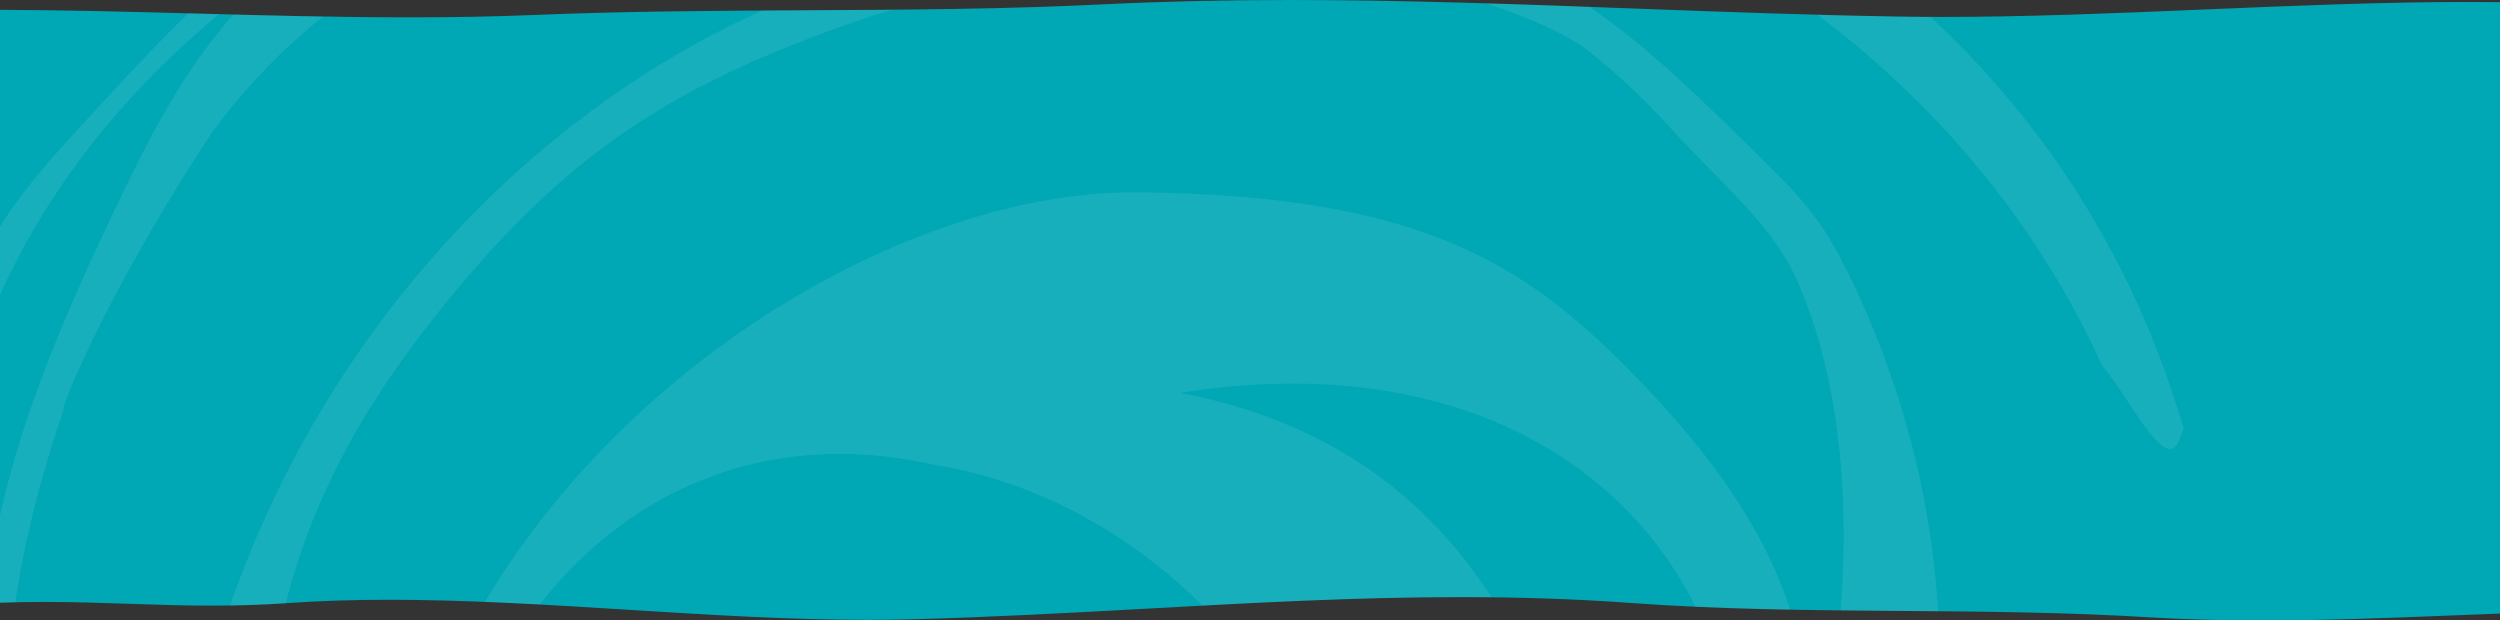 <?xml version="1.0" encoding="UTF-8"?>
<svg xmlns="http://www.w3.org/2000/svg" width="1920.5" height="476.639" viewBox="0 0 1920.5 476.639" preserveAspectRatio="none">
  <rect x="0" y="0" width="1920.5" height="476.639" fill="#333333" stroke="none"/>
  <g id="Gruppe_1129" data-name="Gruppe 1129" transform="translate(-2649.5 369.608)">
    <path id="Differenzmenge_27" data-name="Differenzmenge 27" d="M1750.262,476.639c-31.862,0-60.672-.815-88.076-2.493-28.2-1.726-59.121-2.928-94.532-3.675-31.669-.667-63.71-.915-94.7-1.155h-.055c-34.016-.264-69.191-.537-103.716-1.362-38.686-.925-72.39-2.462-103.036-4.7-41.87-3.055-85.072-4.54-132.076-4.54-19.313,0-38.973.246-60.1.752-18.858.453-38.448,1.1-59.888,1.991-39.954,1.65-80.65,3.9-120.007,6.074l-.15.008c-59.22,3.271-120.456,6.654-182.69,8.25-10.277.264-21.084.4-32.12.4-26.785,0-56.477-.787-90.773-2.4-30.551-1.442-61.871-3.4-92.16-5.288l-.115-.007-.392-.024-.276-.018h-.007c-30.252-1.889-61.533-3.842-92.345-5.294-34.507-1.624-64.419-2.413-91.447-2.413-28.076,0-53.477.823-77.653,2.517-19.1,1.338-38.424,1.988-59.075,1.988-21.631,0-42.6-.71-62.888-1.4h-.057l-.552-.018h-.044c-20.552-.7-41.8-1.414-64.573-1.414-11.865,0-23.071.192-34.261.588V7.541c50.623.173,101.89,1.553,151.468,2.887h.023l.14,0h.058c53.13,1.43,108.069,2.908,162.286,2.908,35.054,0,66.743-.607,96.88-1.855,31.025-1.285,65.039-2.18,103.984-2.735,34.657-.5,69.887-.68,103.958-.859h.5c37.348-.2,75.967-.4,113.847-1.013,42.51-.688,79.583-1.832,113.338-3.5C905.048,1.105,952.551,0,1004.209,0h.055c21.235,0,42.861.183,66.115.561,20.7.337,42.253.821,65.877,1.481,43.665,1.221,88.2,2.885,131.263,4.493h.014l.4.015h.021l.309.012c65.193,2.437,132.605,4.958,201.127,6.146,11.321.2,23.21.3,35.335.3,29.472,0,62.138-.586,99.863-1.791,33.746-1.078,68.186-2.534,101.492-3.941h.023l.4-.017.037,0h.015l.208-.009h.031c33.291-1.407,67.716-2.861,101.6-3.941,37.941-1.209,70.843-1.8,100.584-1.8,8.115,0,16.2.044,24.027.132V471.358c-11.76.44-23.427.9-34.71,1.353l-.171.007-.142.005-.133.007h-.05l-.054,0h-.014C1849.447,474.653,1799.526,476.639,1750.262,476.639Z" transform="translate(2637.001 -369.608)" fill="#00a7b5"></path>
    <path id="Schnittmenge_31" data-name="Schnittmenge 31" d="M1569.406,480.267h-.055c-15.318-.119-30.874-.239-46.5-.411,6.713-84.246.261-183.342-36.992-261.081-21.752-40.39-49.2-61.15-96.576-112.675-42.605-46.382-81.548-71.427-66.74-60.631-18.195-11.959-44.108-22.766-72.294-31.962,26.5.8,53.2,1.745,79.591,2.714,44.38,30.01,84.326,69.276,131.771,115.98,35.044,34.366,50.329,50.882,75.137,105.51,36.613,80.07,56.178,161.9,61.089,242.79Q1583.518,480.371,1569.406,480.267ZM1465.635,478.9c-19.237-.46-37.239-1.071-54.248-1.844-58.243-117.1-195.434-196.08-395.519-164.324,101.554,19.693,182.628,69.6,238.816,157.065q-11.923-.135-24.16-.135c-19.313,0-38.974.246-60.1.751-18.859.453-38.448,1.1-59.888,1.991-25.849,1.068-52.01,2.386-77.916,3.773-57.278-56.918-129.83-96.207-206.343-108.155-128.829-29.232-235.1,20.852-302.67,107.3q-12.073-.653-24.106-1.224-9.241-.435-18.053-.79c115.3-193.07,336.443-316.934,502.944-314.587,224.815,2.5,302.741,59.032,390.163,151.061,61.033,64.181,93.665,119.845,109.617,169.511Q1474.882,479.123,1465.635,478.9ZM694.4,19.03c11.2-.069,22.334-.128,33.347-.186h.5c21.916-.115,44.269-.233,66.654-.434-10.729,3.1-21.275,6.441-31.539,10.03C624.6,77.577,540.23,129.091,436.9,262.086c-50.15,64.55-87.849,131.85-108.412,212.251-13.981.945-28.1,1.523-42.791,1.748C359.982,262.885,516.165,99.333,694.4,19.03ZM108.947,406.78c15.3-67.956,41.863-136.079,76.991-211.061,34.009-72.307,58.62-123.345,102.209-173.6,22.746.594,45.74,1.149,68.788,1.55C325.55,49.46,298.542,76.453,271.657,113,188.74,238.856,153.576,329.738,158.121,324.894c-17.735,51.882-30.348,100.872-37.334,148.714-3.967.089-7.9.2-11.84.343Zm1615.13-114.324C1677.543,190.011,1605,97.654,1505.162,22.288q30.158.825,60.672,1.373c8.413.146,17.139.238,26.043.276,97.4,90.25,160.376,199.29,194.57,316.177a113.763,113.763,0,0,1-4.481,11.288c-1.562,3.119-3.527,4.486-5.792,4.487C1762.8,355.894,1738.847,308.261,1724.077,292.456ZM108.947,184.9c15.28-24.325,33.715-46.131,59.857-74.645,30.264-33,56.913-62.069,84.788-89.062l6.823.183h.023l.139,0h.011l.048,0q8.269.222,16.6.445c-86.75,72.441-136.79,146.6-168.285,215.512Z" transform="translate(2540.554 -380.56)" fill="#fff" opacity="0.09"></path>
  </g>
</svg>
